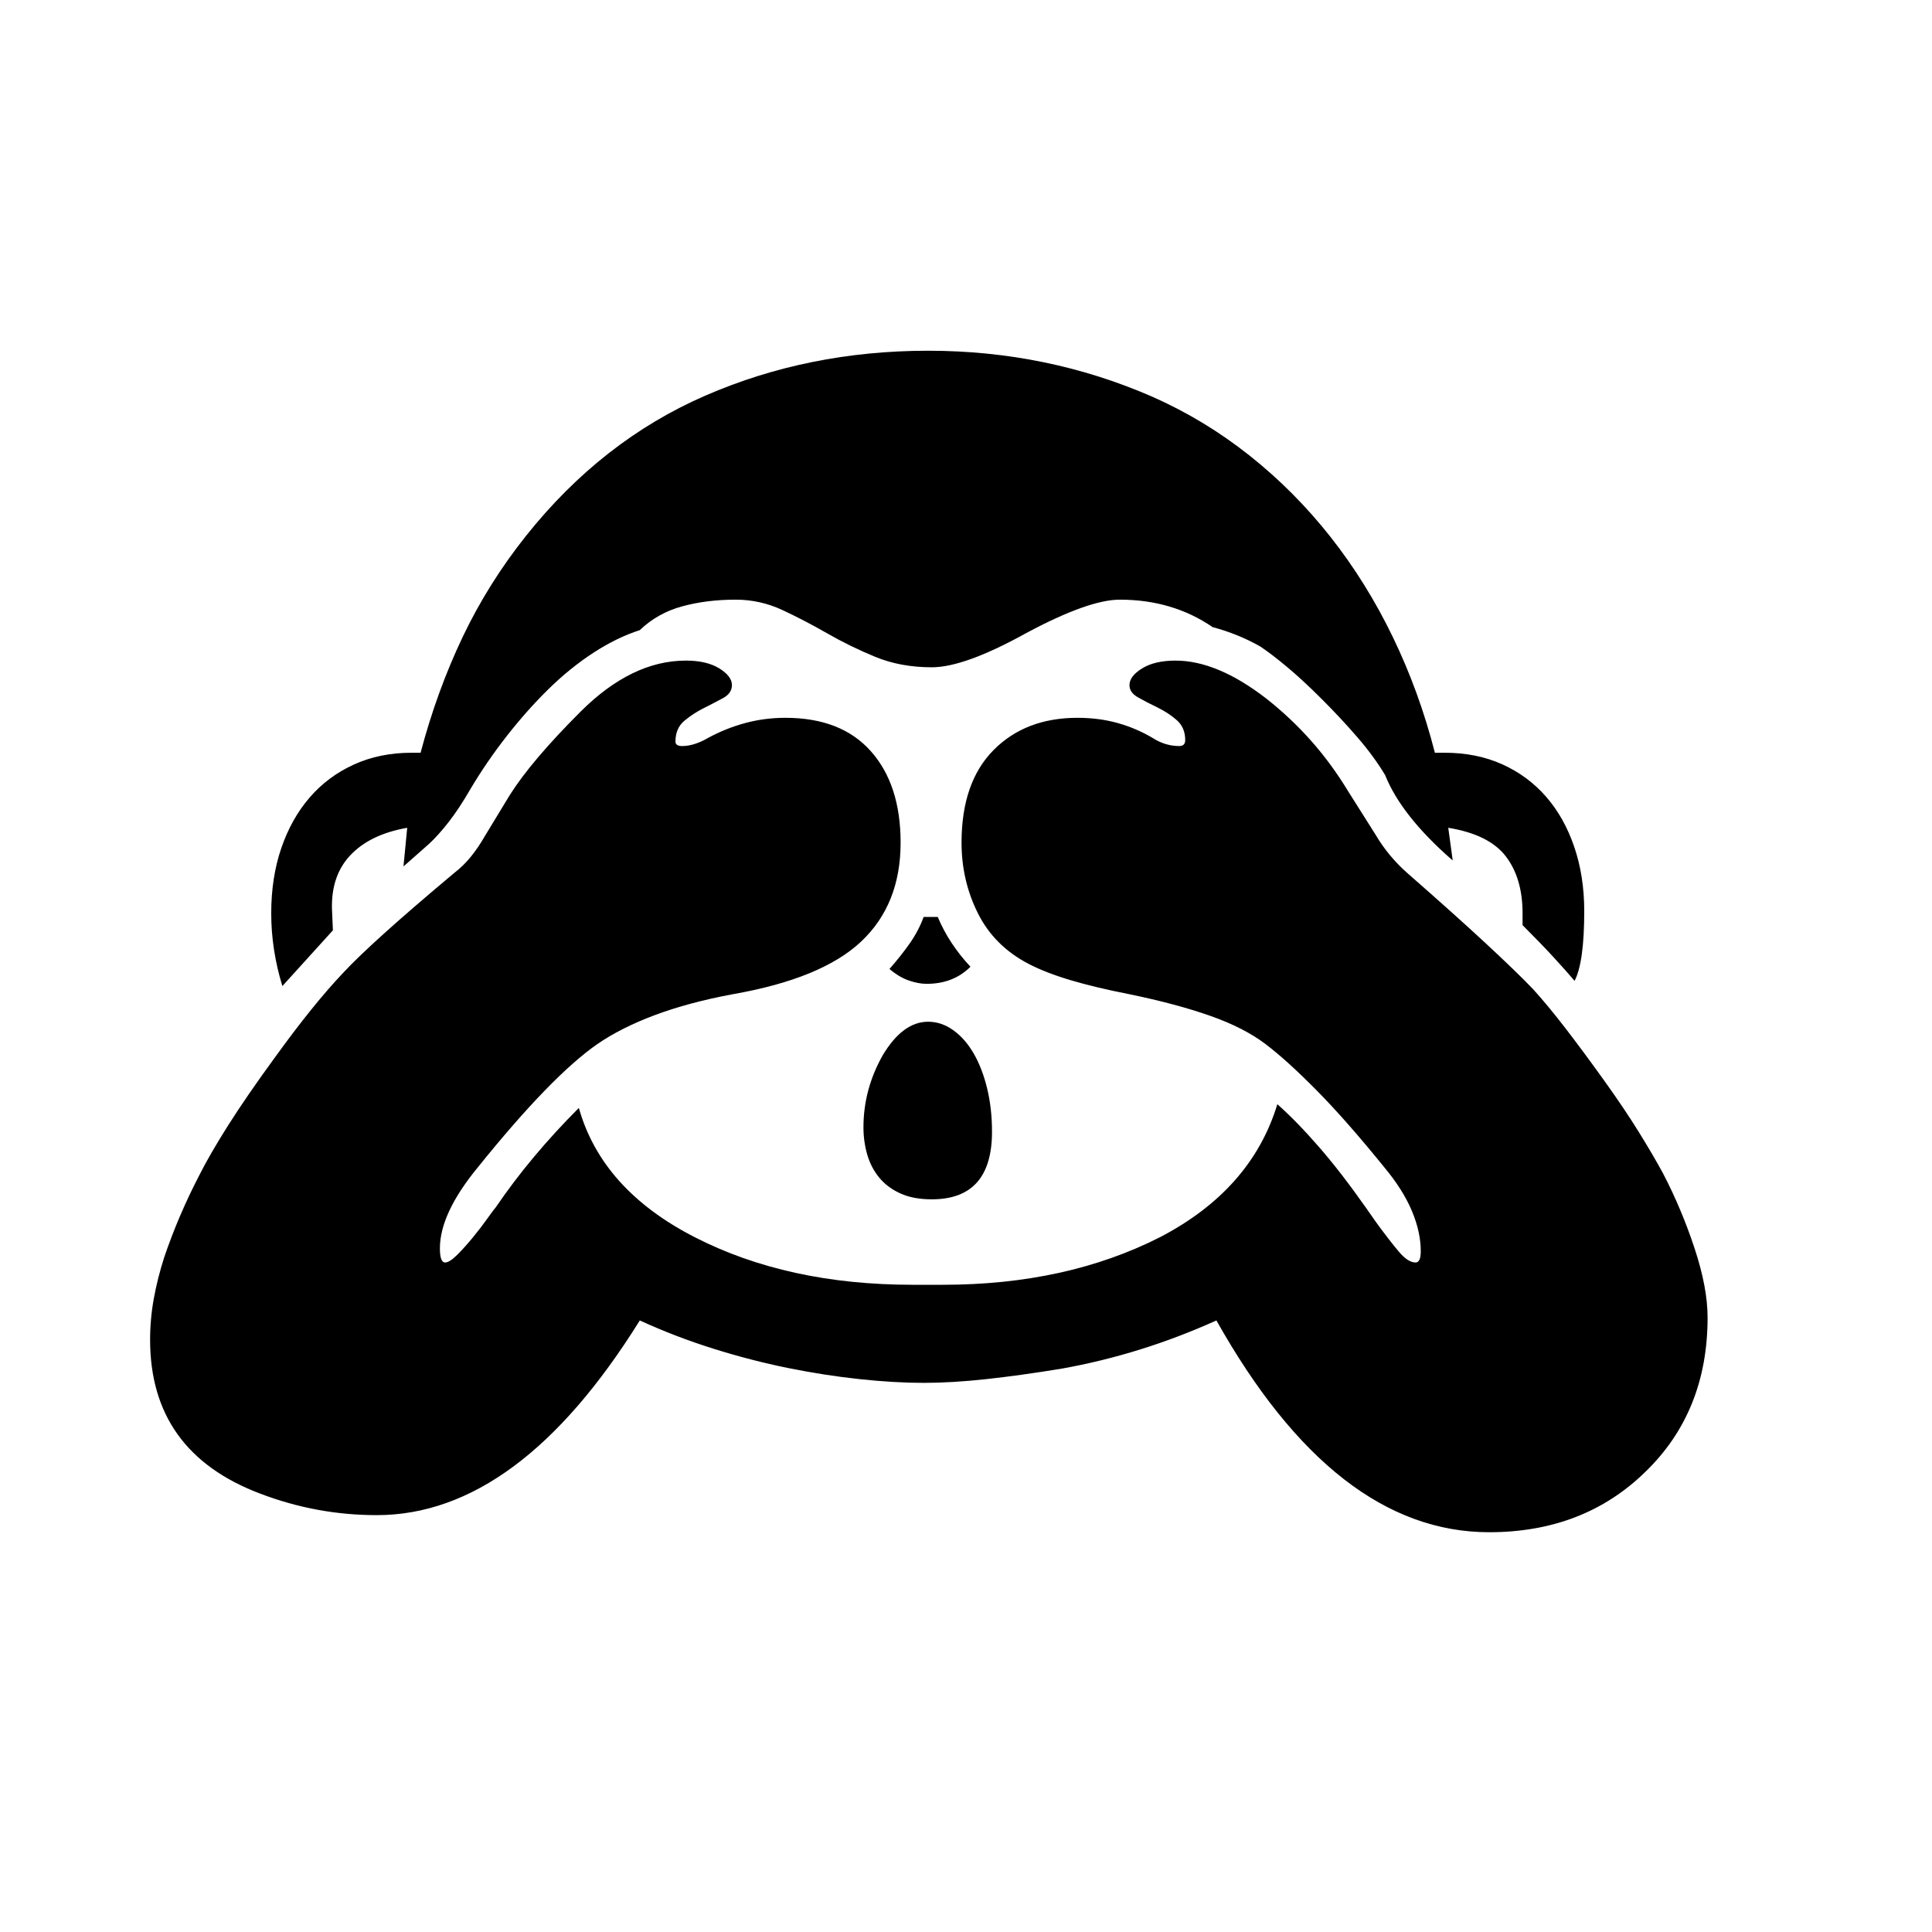 <svg xmlns="http://www.w3.org/2000/svg"
    viewBox="0 0 2600 2600">
  <!--
Digitized data copyright © 2011, Google Corporation.
Android is a trademark of Google and may be registered in certain jurisdictions.
Licensed under the Apache License, Version 2.0
http://www.apache.org/licenses/LICENSE-2.0
  -->
<path d="M1243 1234L1243 1234 1262 1234Q1277 1270 1306 1301L1306 1301Q1283 1324 1247 1324L1247 1324Q1236 1324 1223 1319.5 1210 1315 1197 1304L1197 1304Q1212 1287 1224 1270 1236 1253 1243 1234ZM1335 1523L1335 1523Q1335 1614 1254 1614L1254 1614Q1229 1614 1211.5 1606 1194 1598 1183 1584.5 1172 1571 1167 1553.5 1162 1536 1162 1517L1162 1517Q1162 1466 1188 1420L1188 1420Q1215 1375 1249 1375L1249 1375Q1267 1375 1283 1386.5 1299 1398 1310.5 1418 1322 1438 1328.5 1465 1335 1492 1335 1523ZM447 1229L448 1252 380 1327Q365 1278 365 1229L365 1229Q365 1181 378.5 1141.5 392 1102 416.5 1073.5 441 1045 476 1029 511 1013 554 1013L554 1013 566 1013Q588 930 622.5 857.5 657 785 708 721L708 721Q810 593 949 532.5 1088 472 1249 472L1249 472Q1409 472 1551 534L1551 534Q1621 565 1681.5 613 1742 661 1790.5 722.5 1839 784 1874.5 857.5 1910 931 1931 1013L1931 1013 1944 1013Q1987 1013 2021.5 1028.5 2056 1044 2080.5 1072 2105 1100 2118.5 1139.5 2132 1179 2132 1226L2132 1226Q2132 1295 2119 1320L2119 1320Q2108 1307 2091 1288.5 2074 1270 2049 1245L2049 1245 2049 1229Q2049 1182 2026.5 1152.5 2004 1123 1949 1114L1949 1114 1955 1158Q1886 1098 1864 1043L1864 1043Q1849 1018 1827 992.5 1805 967 1779 941L1779 941Q1753 915 1732 897.5 1711 880 1696 870L1696 870Q1666 853 1632 844L1632 844Q1578 807 1507 807L1507 807Q1465 807 1381 852L1381 852Q1298 898 1254 898L1254 898Q1212 898 1178 884 1144 870 1113.5 852.5 1083 835 1053 821 1023 807 990 807L990 807Q951 807 918 816 885 825 861 848L861 848Q830 858 798.5 878.5 767 899 738 927.5 709 956 682 990.5 655 1025 633 1062L633 1062Q618 1088 604 1106 590 1124 577 1136L577 1136 543 1166 548 1114Q497 1123 470.5 1152 444 1181 447 1229L447 1229ZM2298 1773L2298 1773Q2298 1900 2214 1981L2214 1981Q2131 2062 2004 2062L2004 2062Q1797 2062 1637 1777L1637 1777Q1535 1823 1428 1842L1428 1842Q1373 1851 1327 1856 1281 1861 1243 1861L1243 1861Q1204 1861 1157 1856 1110 1851 1060.5 1841 1011 1831 960 1815 909 1799 861 1777L861 1777Q698 2039 507 2039L507 2039Q426 2039 350 2010L350 2010Q202 1954 202 1803L202 1803Q202 1775 207 1747.5 212 1720 221 1692L221 1692Q240 1636 268 1582L268 1582Q282 1554 307 1514.5 332 1475 370 1423L370 1423Q396 1387 419 1358.5 442 1330 462 1309L462 1309Q500 1268 611 1175L611 1175Q624 1165 634 1152.5 644 1140 652 1126L652 1126 686 1070Q715 1024 781 958L781 958Q850 889 923 889L923 889Q951 889 968 899.5 985 910 985 922L985 922Q985 933 973 939.5 961 946 947 953 933 960 921 970 909 980 909 998L909 998Q909 1004 918 1004L918 1004Q934 1004 953 993L953 993Q977 980 1003 973 1029 966 1057 966L1057 966Q1132 966 1172 1011 1212 1056 1212 1134L1212 1134Q1212 1217 1159 1267 1106 1317 986 1338L986 1338Q927 1349 881.5 1366 836 1383 804 1405L804 1405Q742 1448 643 1571L643 1571Q592 1633 592 1680L592 1680Q592 1699 599 1699L599 1699Q605 1699 615.5 1688.5 626 1678 637 1664.5 648 1651 656.5 1639 665 1627 667 1625L667 1625Q714 1556 779 1491L779 1491Q810 1601 935 1665L935 1665Q1060 1729 1228 1729L1228 1729 1269 1729Q1435 1729 1561 1665L1561 1665Q1684 1601 1719 1486L1719 1486Q1745 1509 1775 1543.5 1805 1578 1838 1625L1838 1625 1852 1645Q1871 1671 1883 1685 1895 1699 1905 1699L1905 1699Q1912 1699 1912 1684L1912 1684Q1912 1658 1900 1629.5 1888 1601 1863 1571L1863 1571Q1812 1508 1772 1467.5 1732 1427 1703 1405L1703 1405Q1674 1383 1628.5 1367 1583 1351 1520 1338L1520 1338Q1474 1329 1440.5 1319 1407 1309 1384 1297L1384 1297Q1338 1273 1316 1229 1294 1185 1294 1134L1294 1134Q1294 1053 1337 1009.5 1380 966 1450 966L1450 966Q1479 966 1504 973 1529 980 1551 993L1551 993Q1568 1004 1587 1004L1587 1004Q1595 1004 1595 996L1595 996Q1595 979 1583.5 969 1572 959 1557.5 952 1543 945 1531.5 938.5 1520 932 1520 922L1520 922Q1520 910 1537 899.5 1554 889 1582 889L1582 889Q1638 889 1704 940L1704 940Q1737 966 1764.5 997 1792 1028 1815 1066L1815 1066 1851 1123Q1868 1152 1894 1175L1894 1175Q1958 1231 2000 1270 2042 1309 2063 1331L2063 1331Q2083 1353 2106.5 1383.5 2130 1414 2158 1453L2158 1453Q2186 1492 2205.5 1523.5 2225 1555 2238 1579L2238 1579Q2263 1627 2280.5 1680 2298 1733 2298 1773Z"/>
</svg>